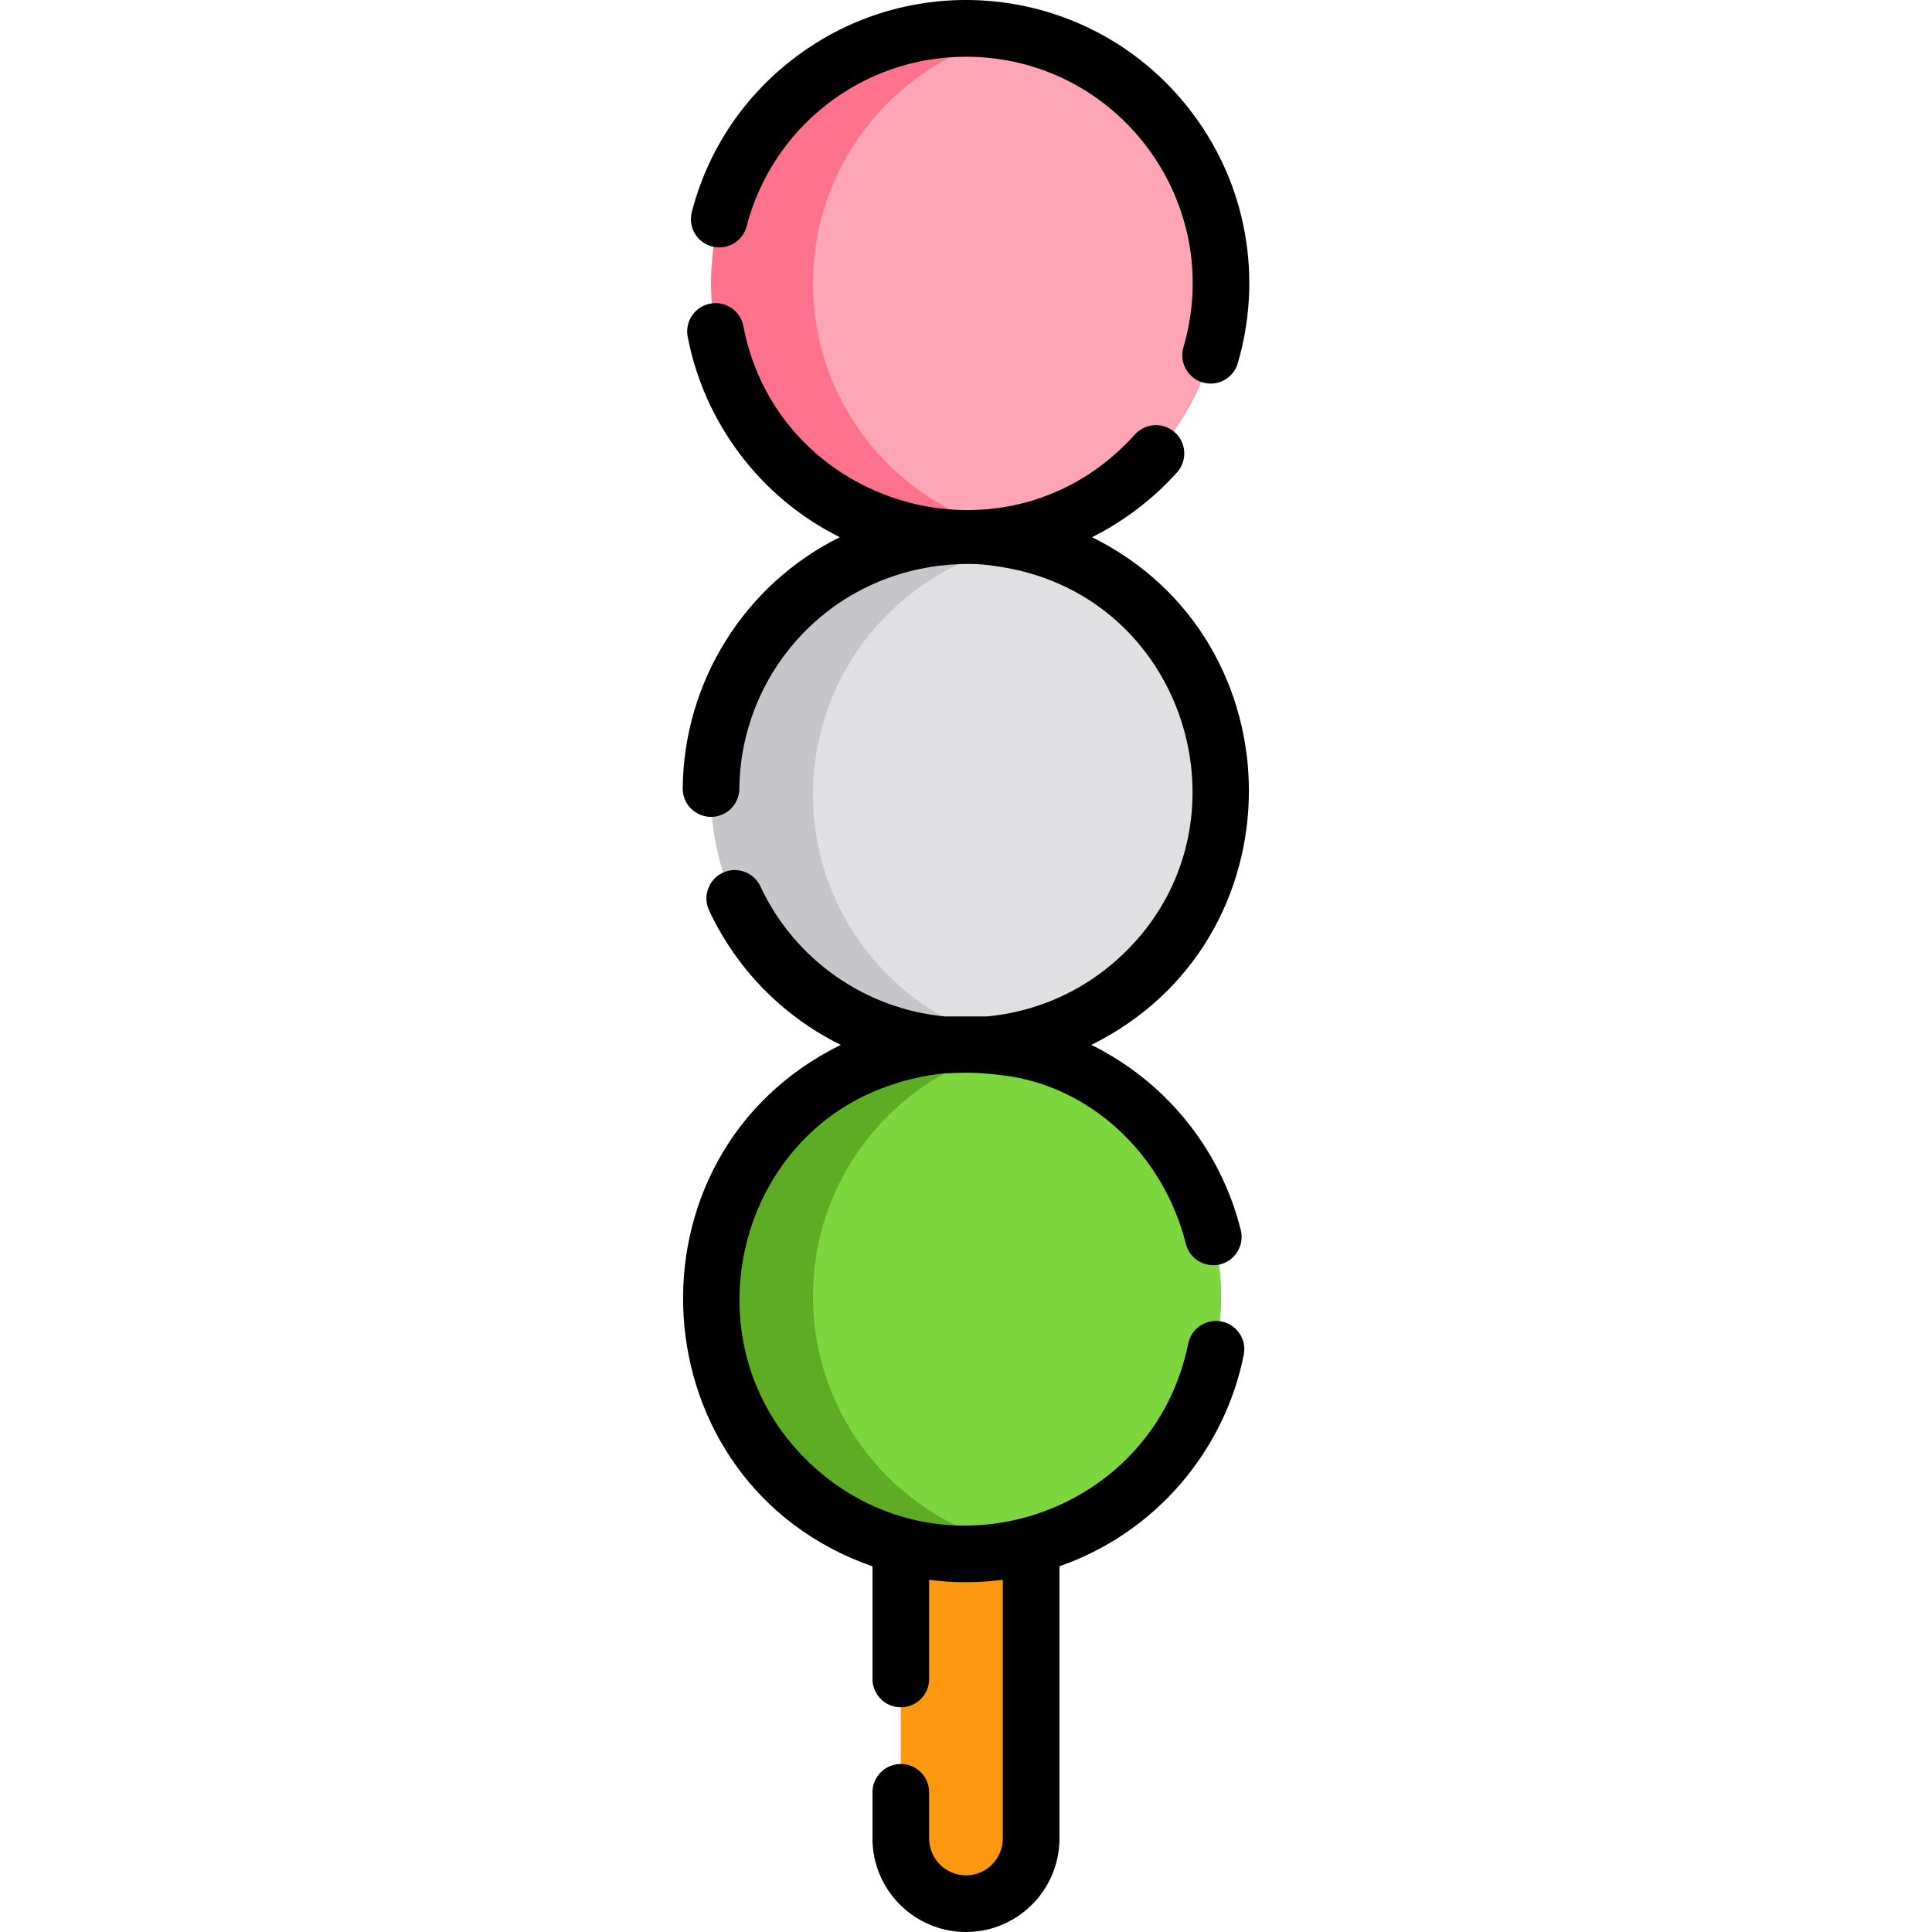 <?xml version="1.0" encoding="iso-8859-1"?>
<!-- Generator: Adobe Illustrator 19.0.0, SVG Export Plug-In . SVG Version: 6.00 Build 0)  -->
<svg version="1.1" id="Capa_1" xmlns="http://www.w3.org/2000/svg" xmlns:xlink="http://www.w3.org/1999/xlink" x="0px" y="0px"
	 viewBox="0 0 512 512" style="enable-background:new 0 0 512 512;" xml:space="preserve">
<path style="fill:#FF9811;" d="M255.991,504.487L255.991,504.487c9.497,0,17.267-7.77,17.267-17.267V131.37
	c0-9.497-7.77-17.267-17.267-17.267l0,0c-9.497,0-17.267,7.77-17.267,17.267v355.85
	C238.724,496.717,246.494,504.487,255.991,504.487z"/>
<path style="fill:#5EAC24;" d="M306.323,388.646c-10.08,11.252-23.094,18.339-36.848,21.122
	c-20.211,4.104-42.023-1.061-58.561-15.876c-27.799-24.896-30.151-67.61-5.255-95.409c16.607-18.539,41.133-25.757,63.876-21.122
	c11.362,2.312,22.273,7.588,31.533,15.876C328.866,318.133,331.219,360.848,306.323,388.646z"/>
<path style="fill:#FF728B;" d="M306.323,120.175c-10.09,11.262-23.104,18.349-36.858,21.132
	c-20.201,4.104-42.013-1.061-58.551-15.876c-27.799-24.896-30.151-67.62-5.255-95.409c16.607-18.539,41.143-25.757,63.886-21.132
	c11.352,2.312,22.263,7.588,31.523,15.876C328.866,49.672,331.219,92.386,306.323,120.175z"/>
<path style="fill:#7ED63E;" d="M306.323,388.646c-10.08,11.252-23.094,18.339-36.848,21.122
	c-11.362-2.312-22.273-7.588-31.533-15.876c-27.799-24.896-30.151-67.61-5.255-95.409c10.08-11.252,23.094-18.339,36.848-21.122
	c11.362,2.312,22.273,7.588,31.533,15.876C328.866,318.133,331.219,360.848,306.323,388.646z"/>
<path style="fill:#FFA5B5;" d="M306.323,120.175c-10.09,11.262-23.104,18.349-36.858,21.132
	c-11.352-2.312-22.263-7.588-31.523-15.876c-27.799-24.896-30.151-67.62-5.255-95.409c10.09-11.262,23.104-18.349,36.858-21.132
	c11.352,2.312,22.263,7.588,31.523,15.876C328.866,49.672,331.219,92.386,306.323,120.175z"/>
<path style="fill:#C6C5CA;" d="M301.067,260.9c-9.26,8.289-20.171,13.564-31.523,15.876c-22.744,4.635-47.279-2.593-63.886-21.122
	c-24.896-27.799-22.543-70.513,5.255-95.409c16.537-14.815,38.35-19.981,58.561-15.876c13.754,2.783,26.768,9.87,36.848,21.122
	C331.219,193.29,328.866,236.004,301.067,260.9z"/>
<path style="fill:#E0E0E2;" d="M301.067,260.9c-9.26,8.289-20.171,13.564-31.523,15.876c-13.764-2.783-26.768-9.87-36.858-21.122
	c-24.896-27.799-22.543-70.513,5.255-95.409c9.26-8.289,20.171-13.564,31.533-15.876c13.754,2.783,26.768,9.87,36.848,21.122
	C331.219,193.29,328.866,236.004,301.067,260.9z"/>
<path d="M289.405,142.358c8.189-4.085,16.004-9.911,22.523-17.168c2.773-3.083,2.513-7.838-0.571-10.601
	c-3.083-2.773-7.838-2.523-10.601,0.571C267.103,152.554,206.173,134.487,197,86.43c-0.781-4.074-4.715-6.747-8.789-5.966
	c-4.074,0.771-6.747,4.705-5.966,8.779c4.311,22.505,19.044,42.568,40.312,53.115c-25.304,12.546-41.379,38.394-41.633,66.549
	c-0.04,4.144,3.293,7.538,7.438,7.578h0.07c4.114,0,7.468-3.323,7.508-7.448c0.263-29.564,22.213-55.494,53.355-59.161
	c7.417-0.786,11.425-0.42,16.457,0.45c49.698,8.124,67.749,70.464,30.311,103.978c-16.007,14.343-33.611,14.836-34.496,15.066
	h-11.071c-20.976-1.909-39.873-14.903-48.971-34.456c-1.752-3.754-6.216-5.386-9.98-3.634c-3.754,1.752-5.386,6.216-3.634,9.97
	c7.113,15.28,19.333,27.98,34.906,35.657c-59.575,29.297-54.302,116.368,8.399,138.193v29.851c0,4.144,3.363,7.508,7.508,7.508
	s7.508-3.363,7.508-7.508v-26.287c6.174,0.828,12.764,0.881,19.52,0v68.561c0,5.376-4.375,9.76-9.76,9.76
	c-5.386,0-9.76-4.385-9.76-9.76v-12.243c0-4.154-3.363-7.508-7.508-7.508s-7.508,3.353-7.508,7.508v12.243
	c0,13.654,11.112,24.776,24.776,24.776s24.776-11.121,24.776-24.776V415.08c25.455-8.879,43.733-30.55,48.841-56.048
	c0.811-4.064-1.832-8.018-5.896-8.829c-4.064-0.811-8.018,1.822-8.829,5.886c-9.064,45.108-64.216,63.995-98.962,32.874
	c-34.891-31.234-21.617-88.339,21.112-101.705h0.01c3.083-1.112,8.405-2.364,13.454-2.823c6.001-0.216,8.373-0.299,15.256,0.531
	c23.334,2.813,42.608,21.09,48.5,44.636c1.001,4.024,5.085,6.477,9.099,5.466c4.024-1.001,6.467-5.085,5.466-9.099
	c-5.526-22.103-20.554-39.69-39.611-49.061C344.882,249.436,344.842,169.847,289.405,142.358z"/>
<path d="M188.711,65.328c4.014,1.051,8.118-1.361,9.159-5.376c6.788-26.172,30.494-44.916,58.07-44.916
	c40.14,0,68.936,38.476,57.68,77c-1.418,4.824,2.212,9.62,7.207,9.62c3.243,0,6.236-2.122,7.197-5.396
	c6.458-21.994,2.909-47.245-12.953-67.48C289.441-3.925,242.3-9.561,209.673,16.017c-13.064,10.241-22.173,24.135-26.337,40.162
	C182.294,60.193,184.697,64.287,188.711,65.328z"/>
<g>
</g>
<g>
</g>
<g>
</g>
<g>
</g>
<g>
</g>
<g>
</g>
<g>
</g>
<g>
</g>
<g>
</g>
<g>
</g>
<g>
</g>
<g>
</g>
<g>
</g>
<g>
</g>
<g>
</g>
</svg>
